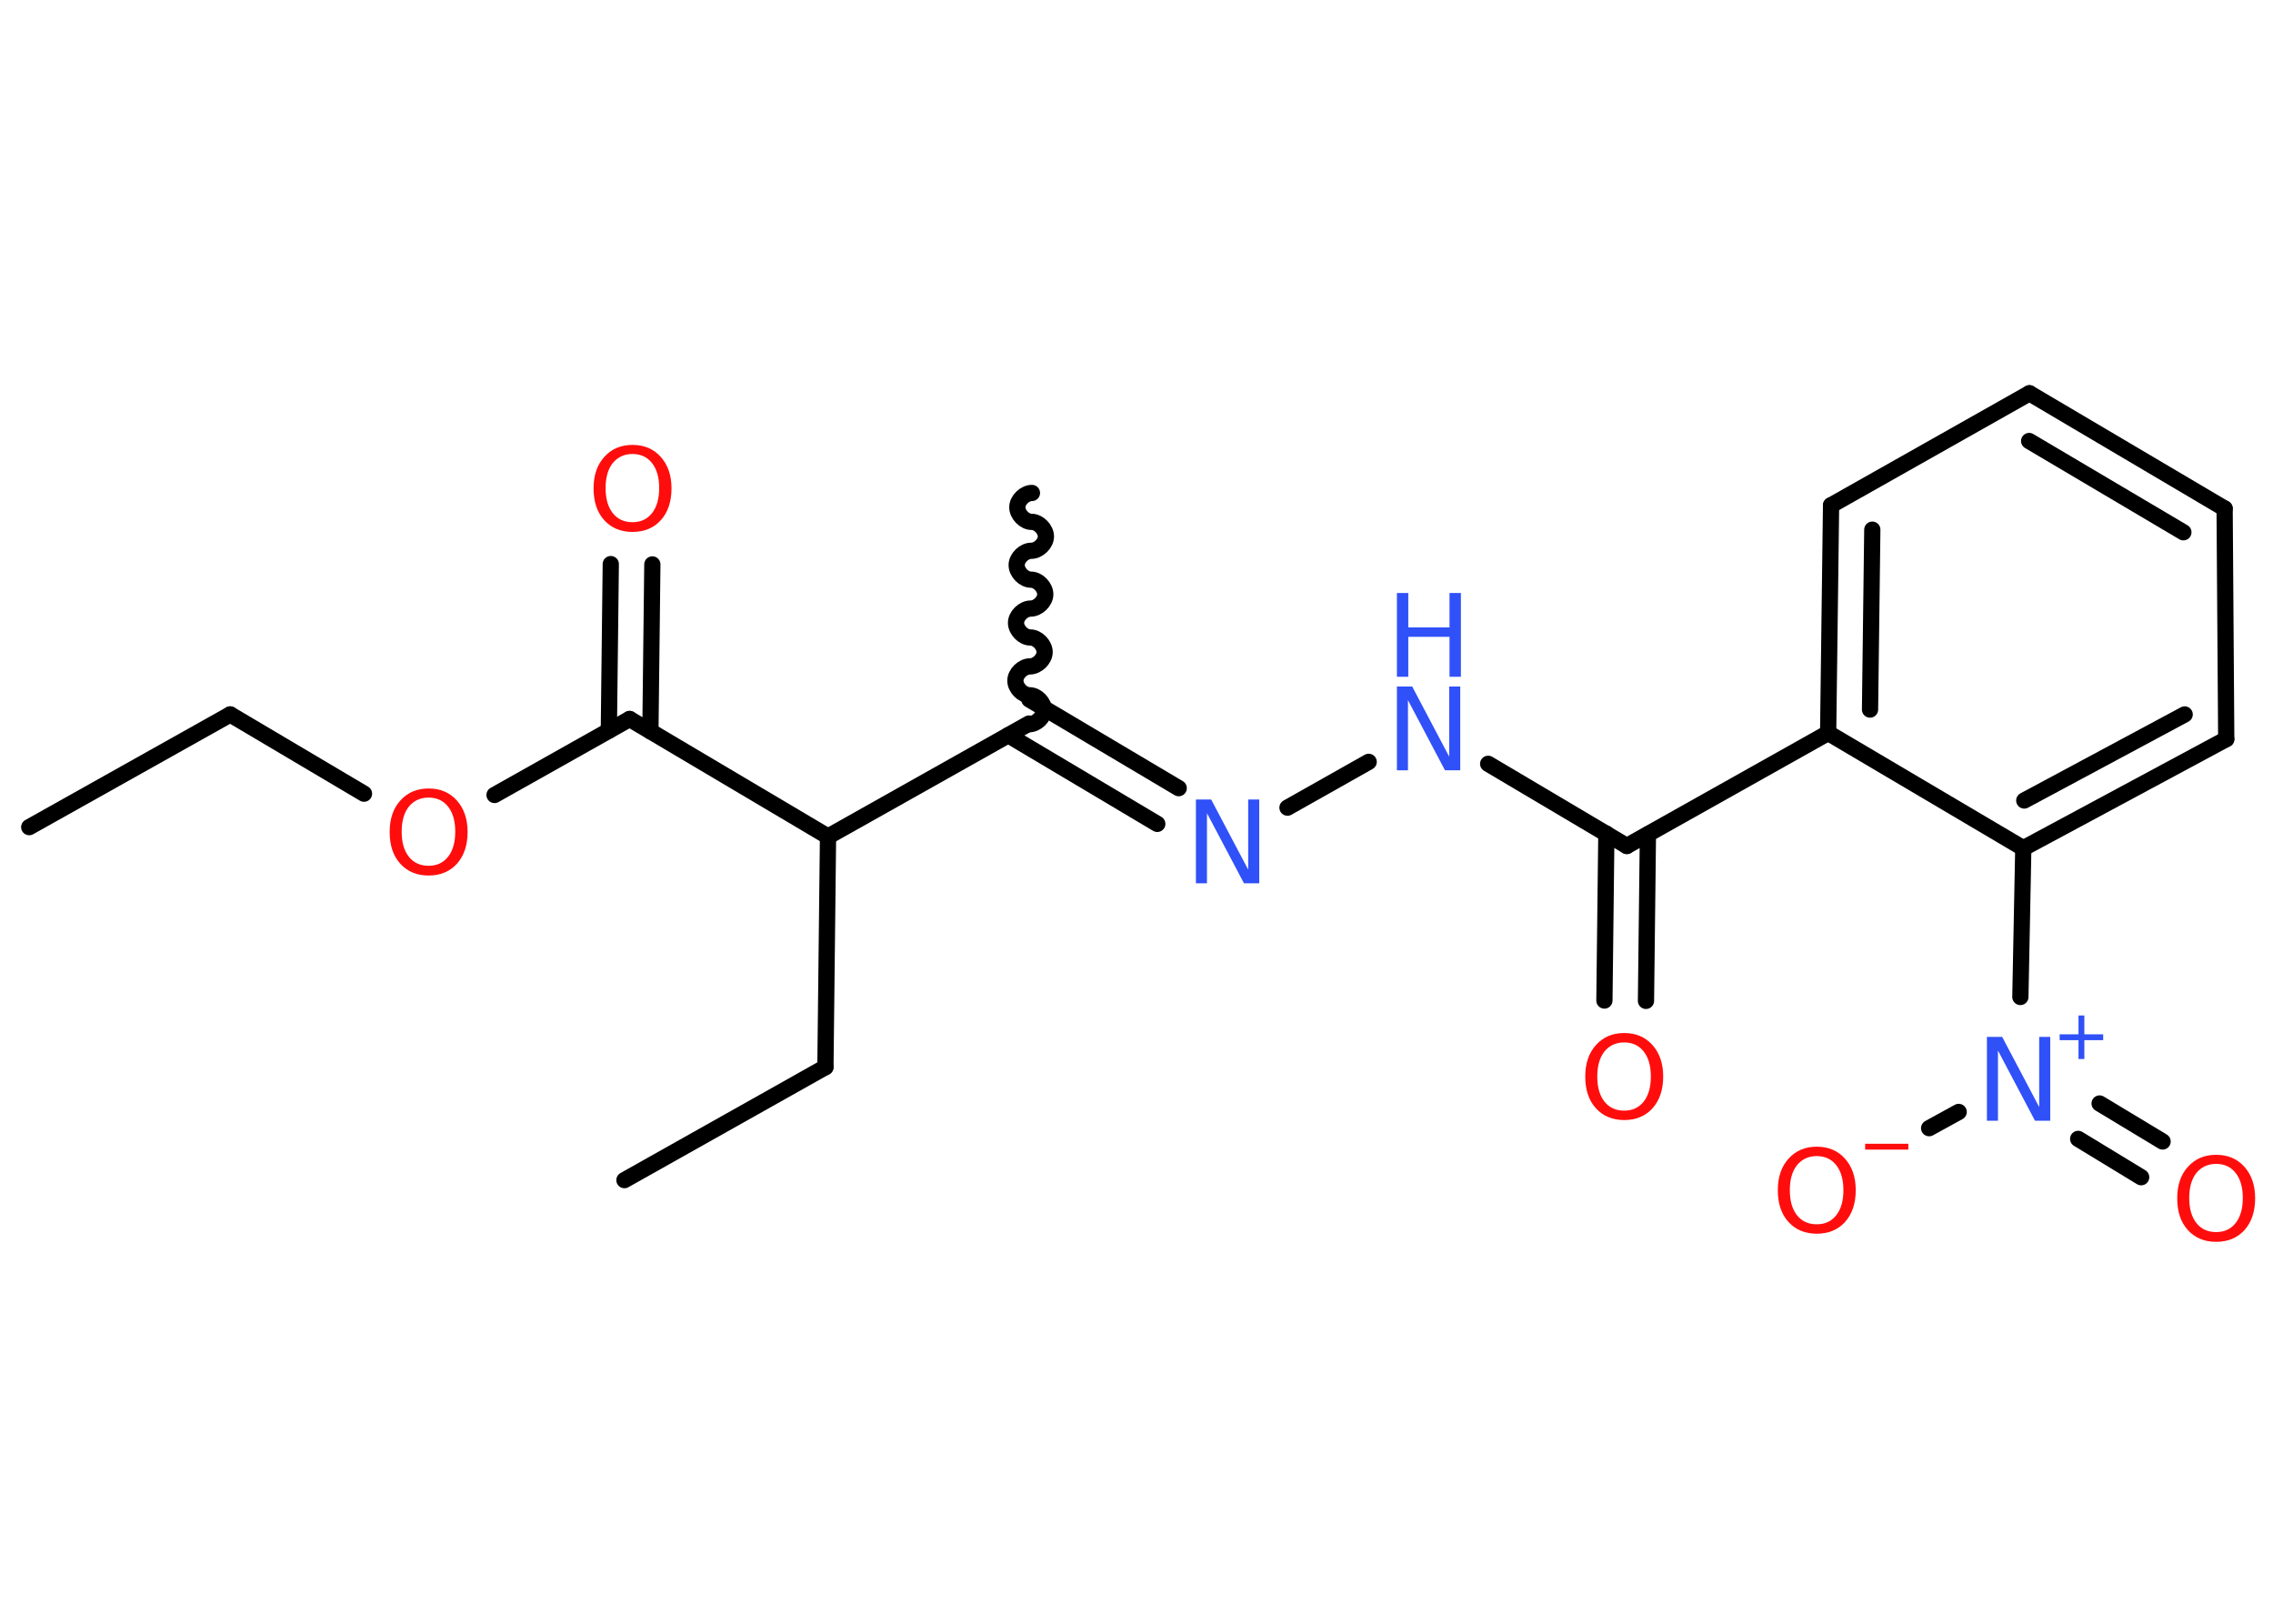 <?xml version='1.0' encoding='UTF-8'?>
<!DOCTYPE svg PUBLIC "-//W3C//DTD SVG 1.1//EN" "http://www.w3.org/Graphics/SVG/1.1/DTD/svg11.dtd">
<svg version='1.2' xmlns='http://www.w3.org/2000/svg' xmlns:xlink='http://www.w3.org/1999/xlink' width='70.0mm' height='50.0mm' viewBox='0 0 70.0 50.0'>
  <desc>Generated by the Chemistry Development Kit (http://github.com/cdk)</desc>
  <g stroke-linecap='round' stroke-linejoin='round' stroke='#000000' stroke-width='.5' fill='#FF0D0D'>
    <rect x='.0' y='.0' width='70.0' height='50.0' fill='#FFFFFF' stroke='none'/>
    <g id='mol1' class='mol'>
      <line id='mol1bnd1' class='bond' x1='.9' y1='25.47' x2='7.09' y2='22.0'/>
      <line id='mol1bnd2' class='bond' x1='7.09' y1='22.0' x2='11.21' y2='24.44'/>
      <line id='mol1bnd3' class='bond' x1='15.23' y1='24.48' x2='19.39' y2='22.14'/>
      <g id='mol1bnd4' class='bond'>
        <line x1='18.75' y1='22.5' x2='18.81' y2='17.37'/>
        <line x1='20.03' y1='22.52' x2='20.09' y2='17.38'/>
      </g>
      <line id='mol1bnd5' class='bond' x1='19.39' y1='22.14' x2='25.5' y2='25.76'/>
      <line id='mol1bnd6' class='bond' x1='25.5' y1='25.76' x2='25.42' y2='32.86'/>
      <line id='mol1bnd7' class='bond' x1='25.42' y1='32.86' x2='19.23' y2='36.34'/>
      <line id='mol1bnd8' class='bond' x1='25.5' y1='25.76' x2='31.69' y2='22.28'/>
      <path id='mol1bnd9' class='bond' d='M31.78 15.18c-.22 -.0 -.45 .22 -.45 .44c-.0 .22 .22 .45 .44 .45c.22 .0 .44 .23 .44 .45c-.0 .22 -.23 .44 -.45 .44c-.22 -.0 -.45 .22 -.45 .44c-.0 .22 .22 .45 .44 .45c.22 .0 .44 .23 .44 .45c-.0 .22 -.23 .44 -.45 .44c-.22 -.0 -.45 .22 -.45 .44c-.0 .22 .22 .45 .44 .45c.22 .0 .44 .23 .44 .45c-.0 .22 -.23 .44 -.45 .44c-.22 -.0 -.45 .22 -.45 .44c-.0 .22 .22 .45 .44 .45c.22 .0 .44 .23 .44 .45c-.0 .22 -.23 .44 -.45 .44' fill='none' stroke='#000000' stroke-width='.5'/>
      <g id='mol1bnd10' class='bond'>
        <line x1='31.7' y1='21.54' x2='36.3' y2='24.27'/>
        <line x1='31.05' y1='22.64' x2='35.64' y2='25.37'/>
      </g>
      <line id='mol1bnd11' class='bond' x1='39.65' y1='24.87' x2='42.15' y2='23.46'/>
      <line id='mol1bnd12' class='bond' x1='45.83' y1='23.52' x2='50.1' y2='26.05'/>
      <g id='mol1bnd13' class='bond'>
        <line x1='50.75' y1='25.69' x2='50.69' y2='30.82'/>
        <line x1='49.47' y1='25.67' x2='49.41' y2='30.81'/>
      </g>
      <line id='mol1bnd14' class='bond' x1='50.1' y1='26.05' x2='56.3' y2='22.57'/>
      <g id='mol1bnd15' class='bond'>
        <line x1='56.39' y1='15.56' x2='56.3' y2='22.57'/>
        <line x1='57.66' y1='16.31' x2='57.59' y2='21.85'/>
      </g>
      <line id='mol1bnd16' class='bond' x1='56.39' y1='15.56' x2='62.5' y2='12.11'/>
      <g id='mol1bnd17' class='bond'>
        <line x1='68.51' y1='15.66' x2='62.5' y2='12.11'/>
        <line x1='67.24' y1='16.39' x2='62.49' y2='13.58'/>
      </g>
      <line id='mol1bnd18' class='bond' x1='68.51' y1='15.66' x2='68.56' y2='22.76'/>
      <g id='mol1bnd19' class='bond'>
        <line x1='62.31' y1='26.12' x2='68.56' y2='22.76'/>
        <line x1='62.34' y1='24.65' x2='67.28' y2='22.0'/>
      </g>
      <line id='mol1bnd20' class='bond' x1='56.3' y1='22.57' x2='62.31' y2='26.12'/>
      <line id='mol1bnd21' class='bond' x1='62.31' y1='26.12' x2='62.22' y2='30.7'/>
      <g id='mol1bnd22' class='bond'>
        <line x1='64.66' y1='33.98' x2='66.6' y2='35.15'/>
        <line x1='64.0' y1='35.07' x2='65.94' y2='36.25'/>
      </g>
      <line id='mol1bnd23' class='bond' x1='60.32' y1='34.24' x2='59.41' y2='34.74'/>
      <path id='mol1atm3' class='atom' d='M13.2 24.56q-.38 .0 -.61 .28q-.22 .28 -.22 .77q.0 .49 .22 .77q.22 .28 .61 .28q.38 .0 .6 -.28q.22 -.28 .22 -.77q.0 -.49 -.22 -.77q-.22 -.28 -.6 -.28zM13.2 24.28q.54 .0 .87 .37q.33 .37 .33 .97q.0 .61 -.33 .98q-.33 .36 -.87 .36q-.54 .0 -.87 -.36q-.33 -.36 -.33 -.98q.0 -.61 .33 -.97q.33 -.37 .87 -.37z' stroke='none'/>
      <path id='mol1atm5' class='atom' d='M19.48 13.98q-.38 .0 -.61 .28q-.22 .28 -.22 .77q.0 .49 .22 .77q.22 .28 .61 .28q.38 .0 .6 -.28q.22 -.28 .22 -.77q.0 -.49 -.22 -.77q-.22 -.28 -.6 -.28zM19.48 13.7q.54 .0 .87 .37q.33 .37 .33 .97q.0 .61 -.33 .98q-.33 .36 -.87 .36q-.54 .0 -.87 -.36q-.33 -.36 -.33 -.98q.0 -.61 .33 -.97q.33 -.37 .87 -.37z' stroke='none'/>
      <path id='mol1atm11' class='atom' d='M36.83 24.62h.47l1.14 2.16v-2.16h.34v2.58h-.47l-1.14 -2.16v2.16h-.34v-2.58z' stroke='none' fill='#3050F8'/>
      <g id='mol1atm12' class='atom'>
        <path d='M43.02 21.14h.47l1.14 2.16v-2.16h.34v2.58h-.47l-1.14 -2.16v2.16h-.34v-2.58z' stroke='none' fill='#3050F8'/>
        <path d='M43.02 18.26h.35v1.06h1.27v-1.06h.35v2.58h-.35v-1.23h-1.27v1.23h-.35v-2.58z' stroke='none' fill='#3050F8'/>
      </g>
      <path id='mol1atm14' class='atom' d='M50.02 32.1q-.38 .0 -.61 .28q-.22 .28 -.22 .77q.0 .49 .22 .77q.22 .28 .61 .28q.38 .0 .6 -.28q.22 -.28 .22 -.77q.0 -.49 -.22 -.77q-.22 -.28 -.6 -.28zM50.02 31.81q.54 .0 .87 .37q.33 .37 .33 .97q.0 .61 -.33 .98q-.33 .36 -.87 .36q-.54 .0 -.87 -.36q-.33 -.36 -.33 -.98q.0 -.61 .33 -.97q.33 -.37 .87 -.37z' stroke='none'/>
      <g id='mol1atm21' class='atom'>
        <path d='M61.19 31.93h.47l1.14 2.16v-2.16h.34v2.58h-.47l-1.14 -2.16v2.16h-.34v-2.58z' stroke='none' fill='#3050F8'/>
        <path d='M64.19 31.27v.58h.58v.18h-.58v.58h-.18v-.58h-.58v-.18h.58v-.58h.18z' stroke='none' fill='#3050F8'/>
      </g>
      <path id='mol1atm22' class='atom' d='M68.25 35.84q-.38 .0 -.61 .28q-.22 .28 -.22 .77q.0 .49 .22 .77q.22 .28 .61 .28q.38 .0 .6 -.28q.22 -.28 .22 -.77q.0 -.49 -.22 -.77q-.22 -.28 -.6 -.28zM68.25 35.56q.54 .0 .87 .37q.33 .37 .33 .97q.0 .61 -.33 .98q-.33 .36 -.87 .36q-.54 .0 -.87 -.36q-.33 -.36 -.33 -.98q.0 -.61 .33 -.97q.33 -.37 .87 -.37z' stroke='none'/>
      <g id='mol1atm23' class='atom'>
        <path d='M55.95 35.6q-.38 .0 -.61 .28q-.22 .28 -.22 .77q.0 .49 .22 .77q.22 .28 .61 .28q.38 .0 .6 -.28q.22 -.28 .22 -.77q.0 -.49 -.22 -.77q-.22 -.28 -.6 -.28zM55.95 35.31q.54 .0 .87 .37q.33 .37 .33 .97q.0 .61 -.33 .98q-.33 .36 -.87 .36q-.54 .0 -.87 -.36q-.33 -.36 -.33 -.98q.0 -.61 .33 -.97q.33 -.37 .87 -.37z' stroke='none'/>
        <path d='M57.44 35.22h1.33v.18h-1.33v-.18z' stroke='none'/>
      </g>
    </g>
  </g>
</svg>

